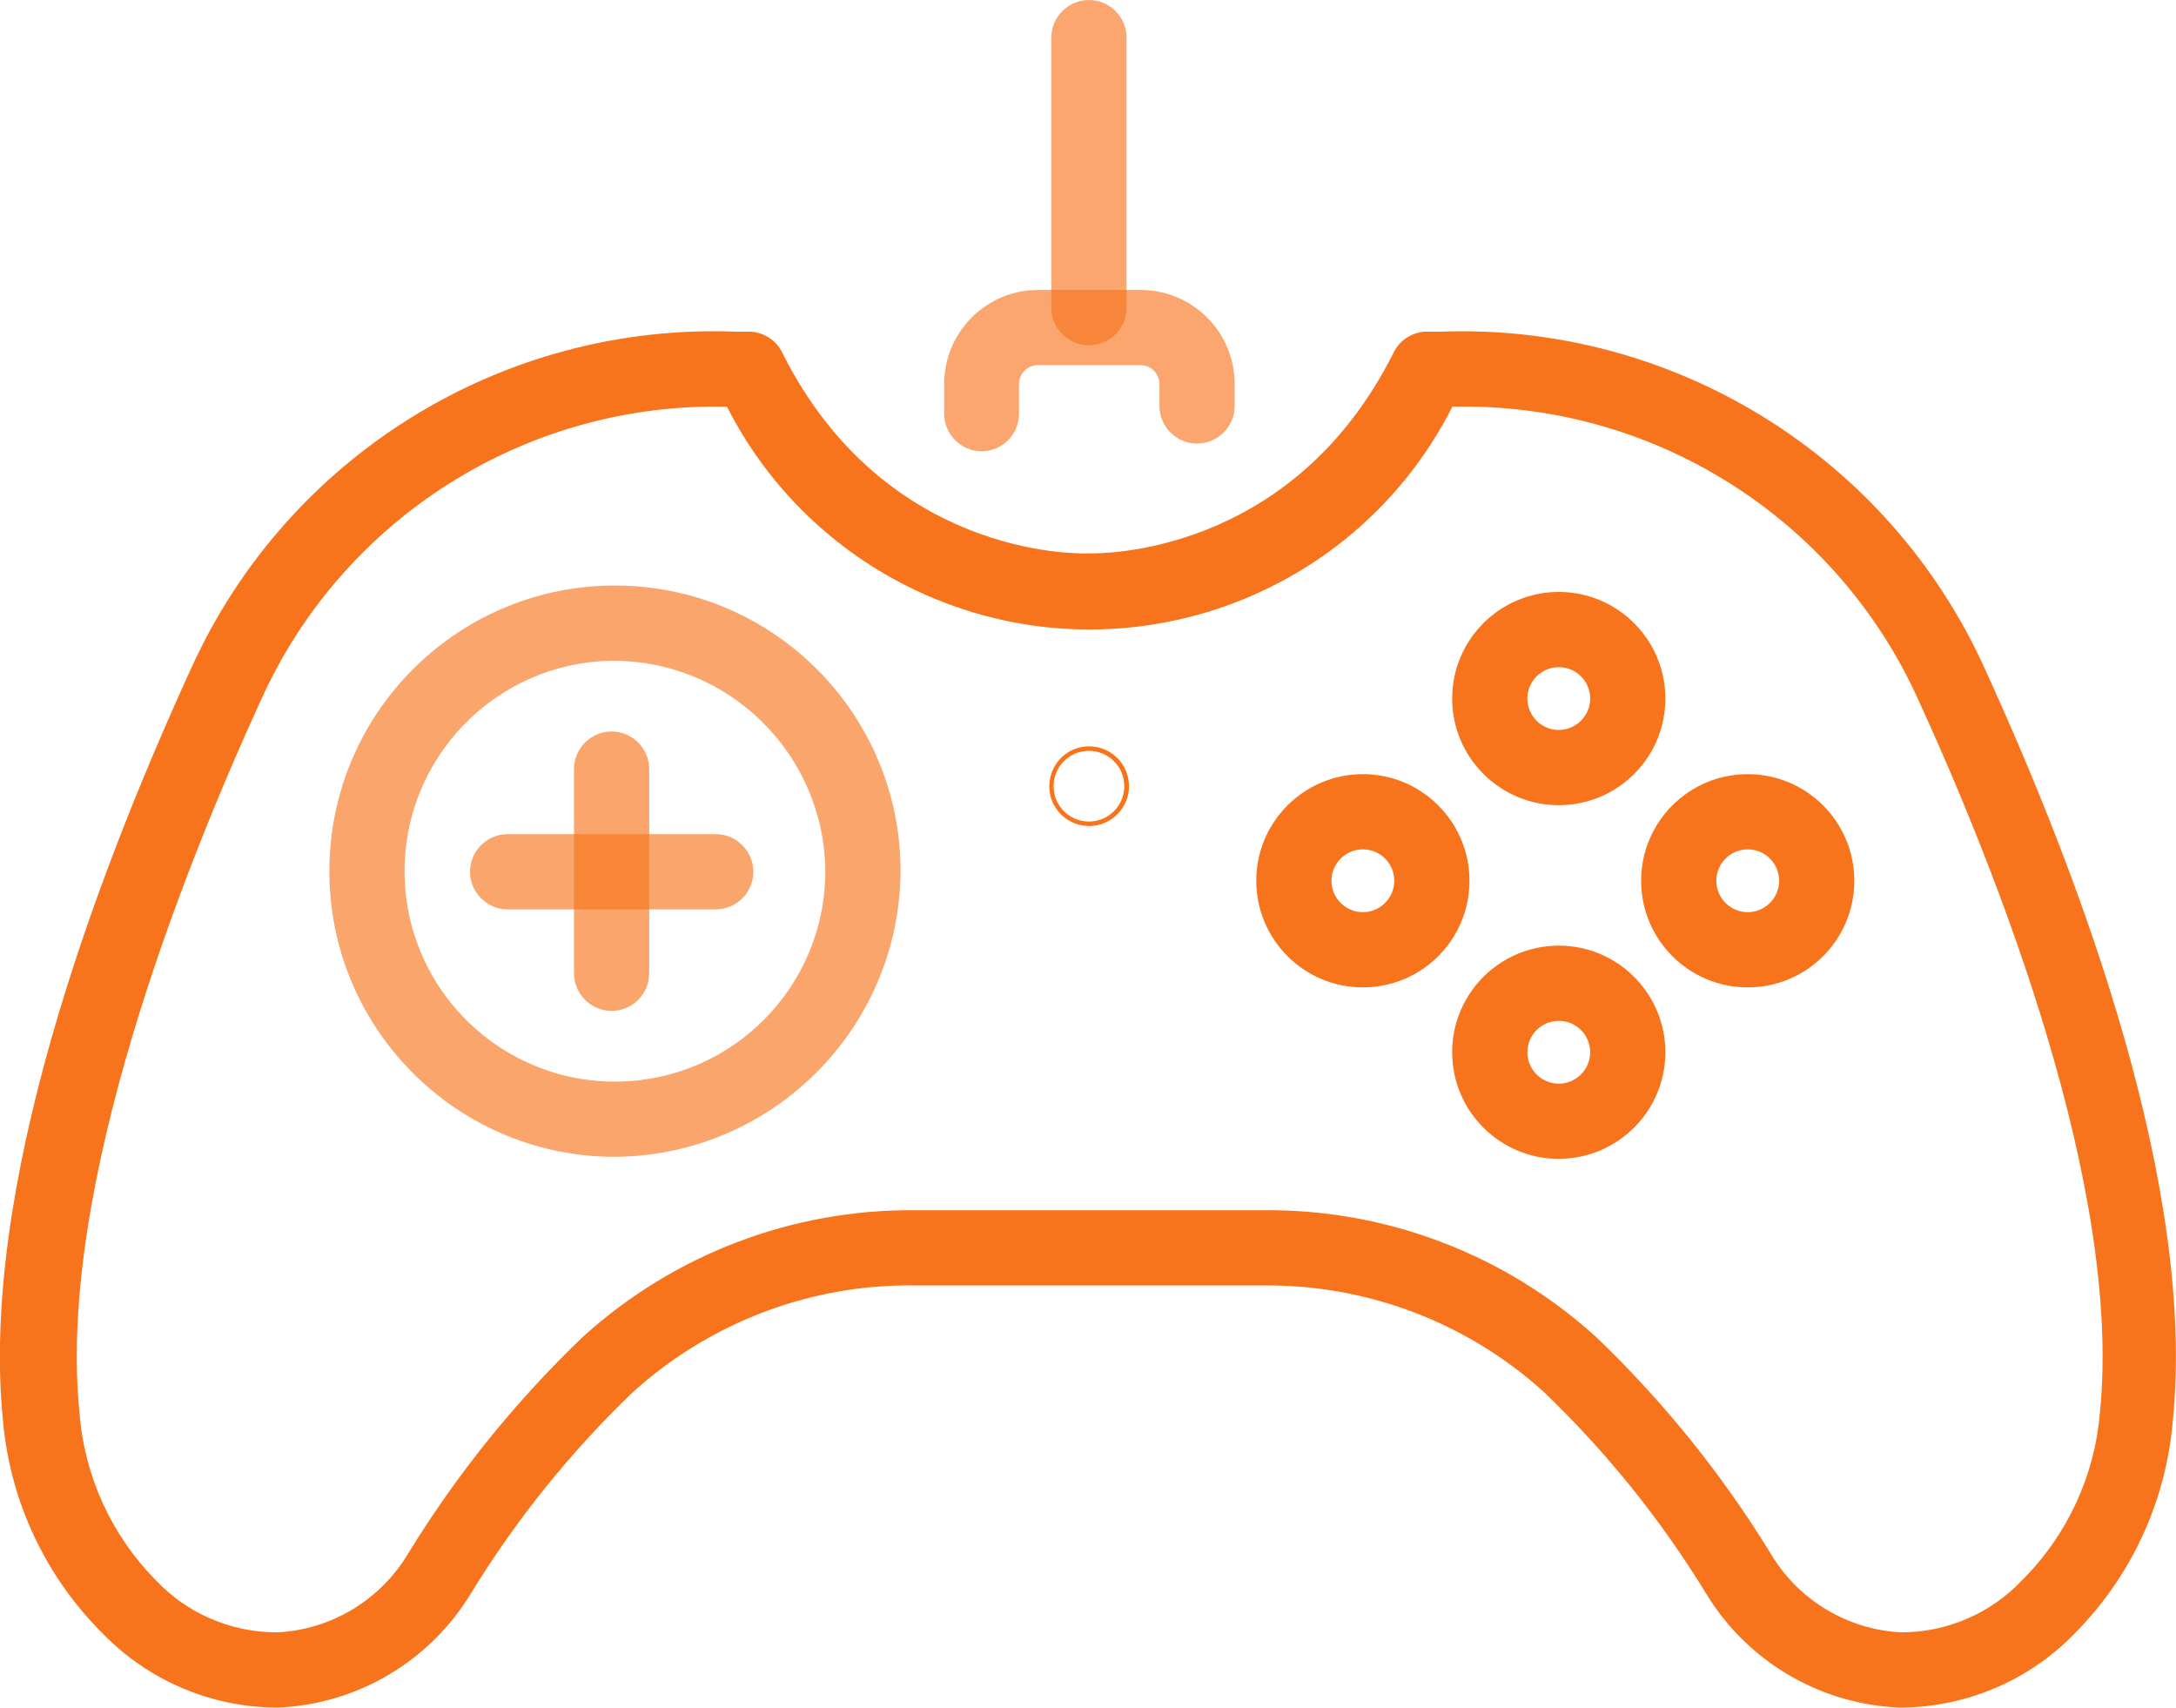 <?xml version="1.0" encoding="utf-8"?>
<!-- Generator: Adobe Illustrator 24.0.1, SVG Export Plug-In . SVG Version: 6.00 Build 0)  -->
<svg version="1.1" id="_ÎÓÈ_1" xmlns="http://www.w3.org/2000/svg" xmlns:xlink="http://www.w3.org/1999/xlink" x="0px" y="0px"
	 viewBox="0 0 115.74 90.81" style="enable-background:new 0 0 115.74 90.81;" xml:space="preserve">
<style type="text/css">
	.st0{fill:#F7741C;}
	.st1{opacity:0.65;}
	.st2{opacity:0.64;}
</style>
<title>icons_unbranded_RGB</title>
<g id="icon">
	<path class="st0" d="M82.91,42.82c-3.13,0-5.67-2.54-5.67-5.67c0-3.13,2.54-5.67,5.67-5.67c3.13,0,5.67,2.54,5.67,5.67
		S86.05,42.82,82.91,42.82C82.91,42.82,82.91,42.82,82.91,42.82z M82.91,35.48c-0.92,0-1.67,0.75-1.67,1.67
		c0,0.92,0.75,1.67,1.67,1.67c0.92,0,1.67-0.75,1.67-1.67l0,0C84.58,36.23,83.84,35.48,82.91,35.48z"/>
	<path class="st0" d="M82.91,61.63c-3.13,0-5.67-2.54-5.67-5.67c0-3.13,2.54-5.67,5.67-5.67c3.13,0,5.67,2.54,5.67,5.67
		C88.58,59.09,86.04,61.62,82.91,61.63z M82.91,54.29c-0.92,0-1.67,0.75-1.67,1.67c0,0.92,0.75,1.67,1.67,1.67
		c0.92,0,1.67-0.75,1.67-1.67l0,0C84.58,55.04,83.84,54.29,82.91,54.29z"/>
	<path class="st0" d="M72.49,52.51c-3.13,0-5.67-2.54-5.67-5.67c0-3.13,2.54-5.67,5.67-5.67c3.13,0,5.67,2.54,5.67,5.67l0,0
		C78.16,49.97,75.63,52.51,72.49,52.51z M72.49,45.17c-0.92,0-1.67,0.75-1.67,1.67c0,0.92,0.75,1.67,1.67,1.67
		c0.92,0,1.67-0.75,1.67-1.67l0,0C74.16,45.92,73.42,45.17,72.49,45.17z"/>
	<path class="st0" d="M92.96,52.51c-3.13,0-5.67-2.54-5.67-5.67s2.54-5.67,5.67-5.67c3.13,0,5.67,2.54,5.67,5.67l0,0
		C98.63,49.97,96.1,52.51,92.96,52.51z M92.96,45.17c-0.92,0-1.67,0.75-1.67,1.67s0.75,1.67,1.67,1.67c0.92,0,1.67-0.75,1.67-1.67
		l0,0C94.63,45.92,93.89,45.17,92.96,45.17z"/>
	<path class="st0" d="M101.21,90.81h-0.19c-4.23-0.18-8.1-2.46-10.29-6.09c-2.4-3.92-5.3-7.52-8.62-10.7
		c-4.09-3.7-9.42-5.72-14.94-5.66H48.68c-5.54-0.08-10.89,1.95-15,5.66c-3.32,3.18-6.22,6.78-8.62,10.7
		c-2.19,3.63-6.06,5.92-10.29,6.09c-3.48,0-6.81-1.4-9.25-3.88c-3.08-3.04-4.98-7.06-5.36-11.37c-1.24-12.28,4.75-28.53,10-40
		c5.12-11.32,16.59-18.41,29-17.92h0.81c0.7,0.06,1.32,0.47,1.63,1.1c5.45,10.91,15.75,10.7,16.19,10.69c0.05-0.01,0.11-0.01,0.16,0
		c0.41,0,10.72,0.23,16.18-10.69c0.31-0.63,0.93-1.04,1.63-1.1h0.81c12.41-0.48,23.88,6.61,29,17.92l0,0
		c5.25,11.47,11.24,27.72,10,40c-0.36,4.3-2.23,8.33-5.28,11.37C107.9,89.37,104.63,90.76,101.21,90.81z M67.21,64.36
		c6.52-0.06,12.83,2.34,17.66,6.72c3.58,3.42,6.71,7.3,9.3,11.52c1.46,2.48,4.07,4.06,6.95,4.21c2.43,0,4.76-1,6.43-2.77
		c2.39-2.38,3.86-5.53,4.14-8.89c1.22-12-5.52-28.9-9.65-37.92c-4.38-9.71-14.14-15.85-24.79-15.6c-5.4,10.65-18.42,14.91-29.08,9.5
		c-4.1-2.08-7.43-5.41-9.5-9.5c-10.65-0.25-20.41,5.89-24.79,15.6c-4.12,9-10.87,25.93-9.65,37.92c0.26,3.35,1.7,6.5,4.06,8.89
		c1.67,1.77,4,2.77,6.43,2.77c2.89-0.13,5.52-1.72,7-4.21c2.59-4.22,5.72-8.1,9.3-11.52c4.83-4.38,11.14-6.78,17.66-6.72h18.49
		H67.21z"/>
	<g class="st1">
		<path class="st0" d="M32.53,61.52c-8.39-0.1-15.11-6.98-15.01-15.37c0.1-8.39,6.98-15.11,15.37-15.01
			c8.33,0.1,15.03,6.89,15.01,15.22C47.83,54.78,40.96,61.56,32.53,61.52z M32.53,35.14c-6.18,0.1-11.11,5.19-11.01,11.37
			s5.19,11.11,11.37,11.01c6.1-0.1,10.99-5.06,11.01-11.16c-0.04-6.24-5.12-11.26-11.36-11.22C32.54,35.14,32.54,35.14,32.53,35.14z
			"/>
	</g>
	<g class="st1">
		<path class="st0" d="M32.53,53.76c-1.1,0-2-0.9-2-2V40.9c0-1.1,0.9-2,2-2c1.1,0,2,0.9,2,2v10.86
			C34.53,52.86,33.64,53.76,32.53,53.76z"/>
	</g>
	<g class="st1">
		<path class="st0" d="M38.07,48.36H27c-1.1,0-2-0.9-2-2s0.9-2,2-2h11.07c1.1,0,2,0.9,2,2S39.18,48.36,38.07,48.36z"/>
	</g>
	<g class="st2">
		<path class="st0" d="M57.92,18.36c-1.1,0-2-0.9-2-2V2c0-1.1,0.9-2,2-2s2,0.9,2,2v14.36C59.92,17.46,59.03,18.36,57.92,18.36z"/>
	</g>
	<g class="st2">
		<path class="st0" d="M52.22,24c-1.1,0-2-0.9-2-2v-1.58c0-2.76,2.24-5,5-5h5.45c2.76,0,5,2.24,5,5v1.17c0,1.1-0.9,2-2,2
			c-1.1,0-2-0.9-2-2v-1.17c0-0.55-0.45-1-1-1H55.2c-0.55,0-1,0.45-1,1V22C54.2,23.1,53.32,23.99,52.22,24z"/>
	</g>
	<path class="st0" d="M57.92,43.93c-1.17-0.01-2.12-0.96-2.11-2.13s0.96-2.12,2.13-2.11c1.17,0.01,2.11,0.95,2.11,2.12
		c0,1.17-0.95,2.12-2.12,2.12C57.93,43.93,57.93,43.93,57.92,43.93z M57.92,39.93c-1.04,0-1.88,0.84-1.88,1.88s0.84,1.88,1.88,1.88
		c1.04,0,1.88-0.84,1.88-1.88c0,0,0,0,0,0C59.8,40.77,58.96,39.93,57.92,39.93z"/>
</g>
</svg>
